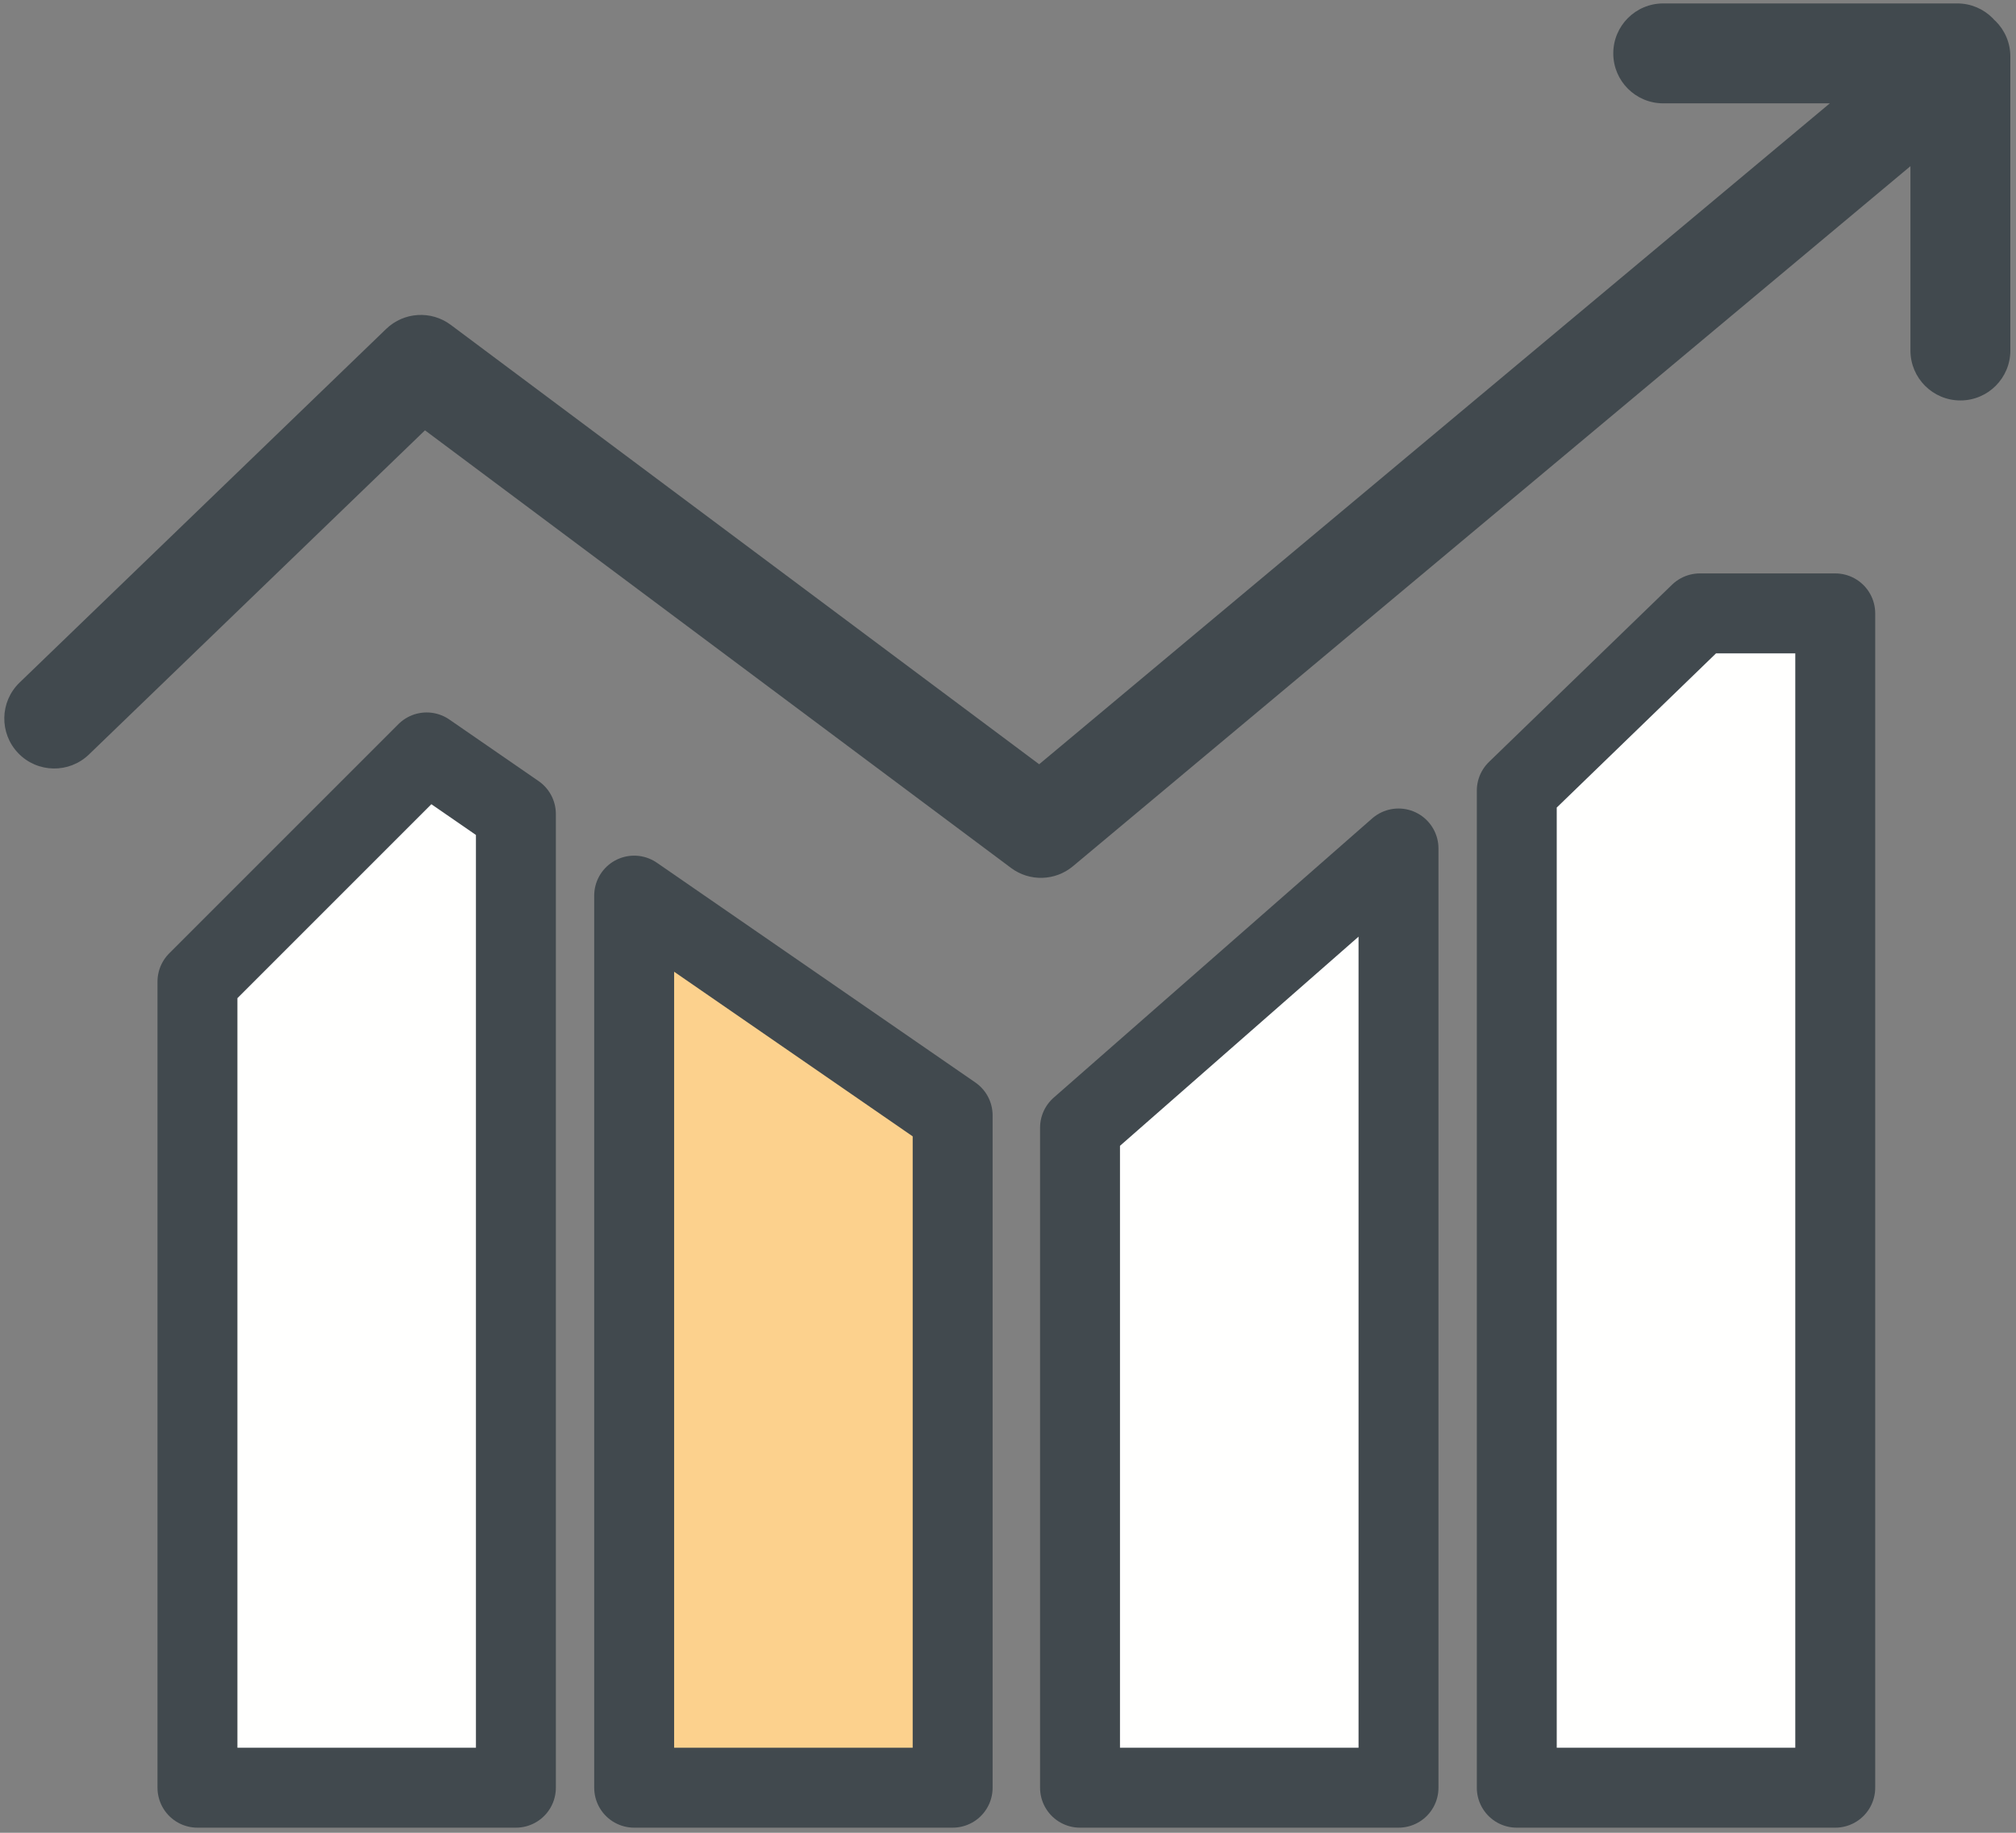 <svg width="143" height="130" viewBox="0 0 143 130" fill="none" xmlns="http://www.w3.org/2000/svg">
<rect x="0" y="0" width="143" height="130" fill="#808080" stroke="none"/>
<path d="M1.388 48.416C-0.021 49.775 -0.061 52.018 1.298 53.427C2.656 54.835 4.9 54.876 6.308 53.517L1.388 48.416ZM29.852 25.882L31.973 23.042C30.581 22.003 28.642 22.126 27.392 23.331L29.852 25.882ZM73.835 58.723L71.715 61.563C73.03 62.545 74.848 62.495 76.107 61.442L73.835 58.723ZM139.18 8.721C140.682 7.466 140.882 5.231 139.627 3.73C138.371 2.228 136.137 2.029 134.635 3.284L139.18 8.721ZM142.599 4.01C142.599 2.053 141.012 0.467 139.055 0.467C137.098 0.467 135.512 2.053 135.512 4.01H142.599ZM135.512 24.861C135.512 26.818 137.098 28.404 139.055 28.404C141.012 28.404 142.599 26.818 142.599 24.861H135.512ZM138.833 7.33C140.79 7.33 142.376 5.744 142.376 3.787C142.376 1.83 140.79 0.243 138.833 0.243V7.33ZM117.977 0.243C116.02 0.243 114.434 1.83 114.434 3.787C114.434 5.744 116.02 7.33 117.977 7.33V0.243ZM6.308 53.517L32.313 28.432L27.392 23.331L1.388 48.416L6.308 53.517ZM27.732 28.721L71.715 61.563L75.955 55.884L31.973 23.042L27.732 28.721ZM76.107 61.442L139.18 8.721L134.635 3.284L71.562 56.005L76.107 61.442ZM135.512 4.01V24.861H142.599V4.01H135.512ZM138.833 0.243H117.977V7.33H138.833V0.243Z" fill="#41494E"/>
<path fill-rule="evenodd" clip-rule="evenodd" d="M14.006 69.626V126.803H36.594V57.736L30.264 53.369L14.006 69.626" fill="#FFFFFE"/>
<path fill-rule="evenodd" clip-rule="evenodd" d="M14.006 69.626V126.803H36.594V57.736L30.264 53.369L14.006 69.626V69.626Z" stroke="#41494E" stroke-width="5.669" stroke-linecap="round" stroke-linejoin="round"/>
<path fill-rule="evenodd" clip-rule="evenodd" d="M44.983 126.803H67.574V79.114L44.983 63.526V126.803" fill="#FCD18D"/>
<path fill-rule="evenodd" clip-rule="evenodd" d="M44.983 126.803H67.574V79.114L44.983 63.526V126.803V126.803Z" stroke="#41494E" stroke-width="5.669" stroke-linecap="round" stroke-linejoin="round"/>
<path fill-rule="evenodd" clip-rule="evenodd" d="M76.609 79.989V126.803H99.2V60.183L76.609 79.989" fill="#FFFFFE"/>
<path fill-rule="evenodd" clip-rule="evenodd" d="M76.609 79.989V126.803H99.2V60.183L76.609 79.989V79.989Z" stroke="#41494E" stroke-width="5.669" stroke-linecap="round" stroke-linejoin="round"/>
<path fill-rule="evenodd" clip-rule="evenodd" d="M107.589 56.08V126.803H130.179V43.507H120.577L107.589 56.08" fill="#FFFFFE"/>
<path fill-rule="evenodd" clip-rule="evenodd" d="M107.589 56.08V126.803H130.179V43.507H120.577L107.589 56.08V56.08Z" stroke="#41494E" stroke-width="5.669" stroke-linecap="round" stroke-linejoin="round"/>
</svg>
